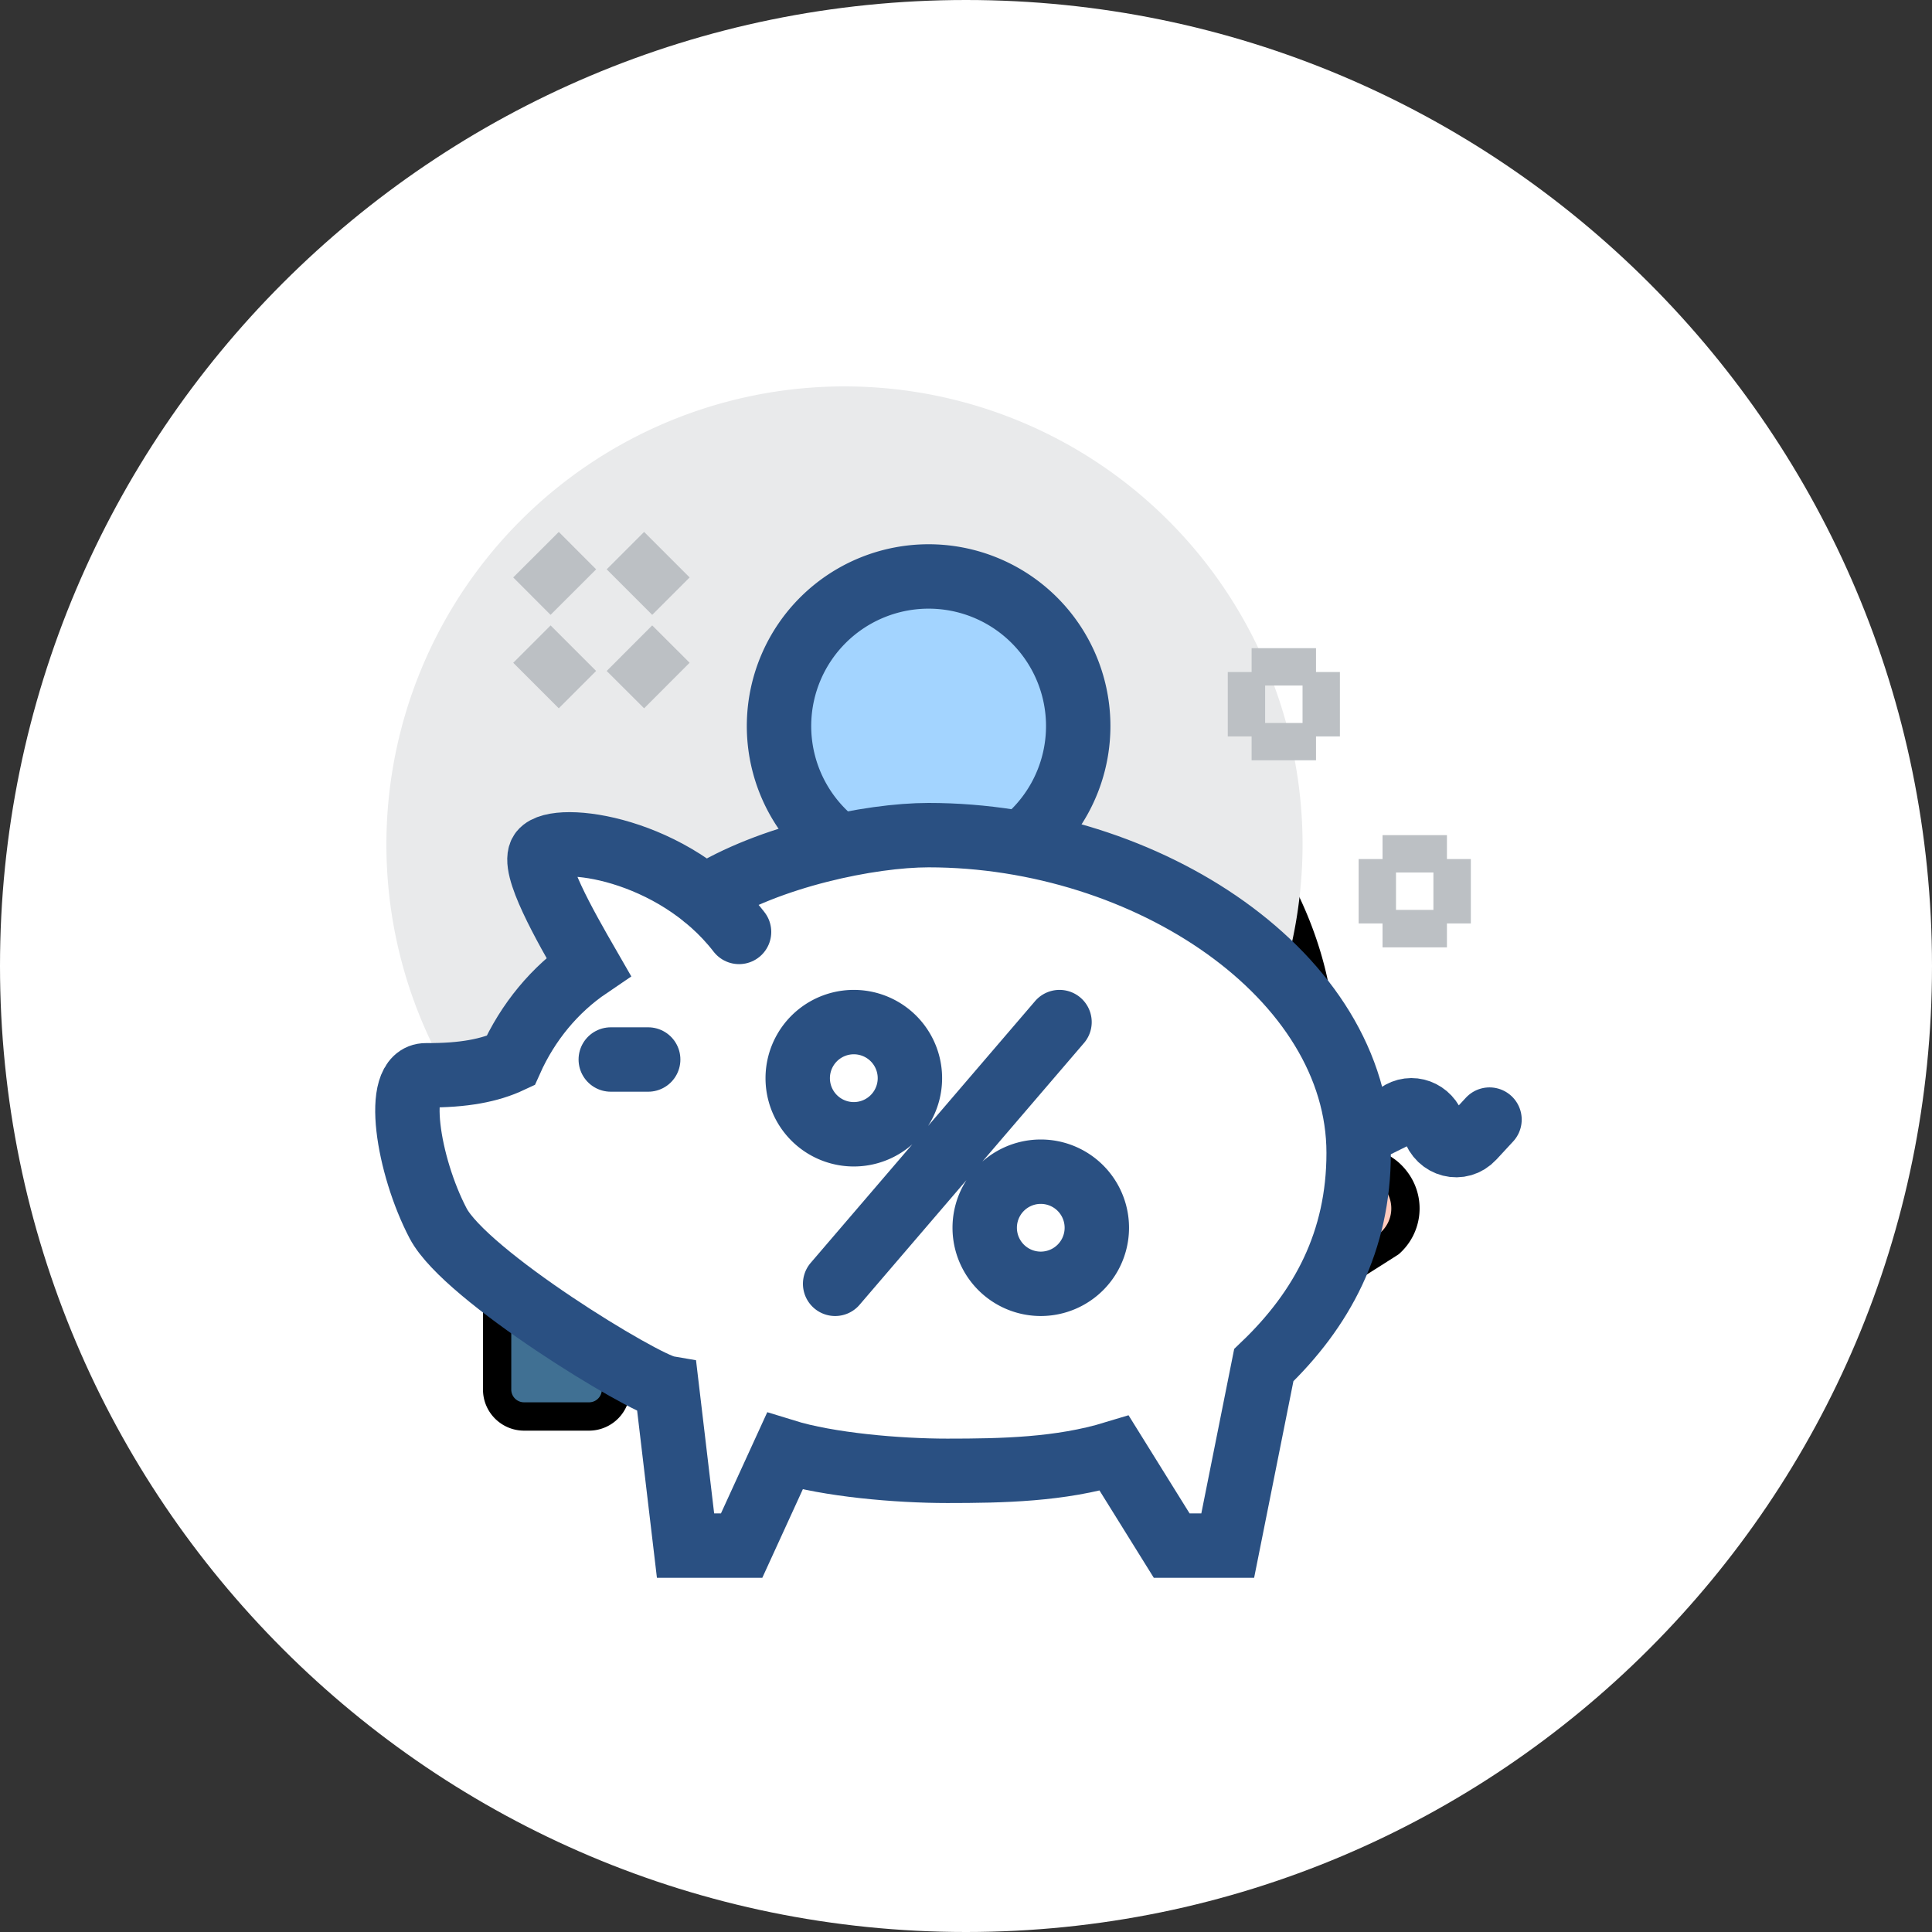 <svg width="30" height="30" viewBox="0 0 30 30" xmlns="http://www.w3.org/2000/svg">
    <rect x="0" y="0" width="30" height="30" fill="#333333" stroke="none"/>
    <g fill="none" fill-rule="evenodd">
        <path d="M15 0c8.284 0 15 6.716 15 15 0 8.284-6.716 15-15 15-8.284 0-15-6.716-15-15C0 6.716 6.716 0 15 0" fill="#FFF"/>
        <g fill-rule="nonzero">
            <path d="M16.465 10.28s1.437-1.865 1.024-2.4c-.14-.182-.26.065-.552.065-.343 0-.343-.224-.685-.224s-.342.224-.684.224c-.343 0-.343-.224-.685-.224s-.342.224-.684.224c-.292 0-.412-.25-.553-.068-.414.532 1.003 2.404 1.003 2.404-6.256 4.112-4.239 9.704-.546 9.704h2.93c3.704 0 5.708-5.579-.568-9.704z" fill="#EABC6B"/>
            <path d="M16.465 10.28s1.437-1.865 1.024-2.4c-.14-.182-.26.065-.552.065-.343 0-.343-.224-.685-.224s-.342.224-.684.224c-.017 0-.033 0-.048-.002-.137.59-.757 1.508-1.112 2 .14.205.24.338.24.338l-.245.165c5.976 4.108 3.977 9.539.322 9.539h2.307c3.705 0 5.709-5.579-.567-9.704z" fill="#E8AE4D"/>
            <path d="M16.732 10.944a5 5 0 0 1-2.495 0c-.291-.073-.456-.4-.351-.697 0-.004.002-.007.003-.01a.492.492 0 0 1 .58-.328 4.063 4.063 0 0 0 2.03 0 .492.492 0 0 1 .58.328l.004.01c.105.297-.06.624-.35.697z" fill="#FFE07D"/>
            <g>
                <path d="m8.88 20.945 3.18 1.183c.27.1.556.152.844.152h3.278c.46 0 .908-.13 1.296-.375l4.104-2.601a.72.72 0 0 0 .117-.944c-.223-.328-.591-.385-.997-.193l-3.996 1.76.005-.649a1.16 1.16 0 0 0-.992-1.034l-2.434-.28c-.561-.08-.842-.267-1.33-.554a4.361 4.361 0 0 0-2.203-.597h-.873v4.132z" fill="#FFDDCE"/>
                <path d="m8.88 20.945 3.18 1.183c.27.1.556.152.844.152h3.278c.46 0 .908-.13 1.296-.375l4.104-2.601a.72.72 0 0 0 .117-.944c-.223-.328-.591-.385-.997-.193l-3.996 1.76.005-.649a1.16 1.16 0 0 0-.992-1.034l-2.434-.28c-.561-.08-.842-.267-1.33-.554a4.361 4.361 0 0 0-2.203-.597h-.873v4.132z" fill="#FFDDCE"/>
                <path d="M21.7 18.36c-.223-.328-.592-.385-.998-.193l-1.1.484.096.152a.72.72 0 0 1-.117.944l-2.391 1.515a2.42 2.42 0 0 1-1.008.22h-3.278a2.42 2.42 0 0 1-.844-.152l-3.18-1.184v.799l3.18 1.183c.27.101.556.152.844.152h3.279c.458 0 .907-.13 1.295-.375l4.104-2.601a.72.72 0 0 0 .117-.944z" fill="#FFCBBE"/>
                <path d="M16.436 18.627v.053l.034-.015c-.01-.013-.023-.025-.034-.038z" fill="#F5DBCC"/>
                <path d="M9.564 21.578c0 .23-.187.418-.418.418H8.138a.418.418 0 0 1-.418-.418v-5.117c0-.23.187-.417.418-.417h1.008c.23 0 .418.187.418.417v5.117z" fill="#407093"/>
            </g>
            <g fill="#000">
                <path d="M21.881 18.236c-.28-.41-.754-.511-1.27-.269l-.273.12c.43-.918.484-1.942.27-2.909-.247-1.11-.842-2.186-1.77-3.198a.22.22 0 1 0-.323.297c.874.954 1.434 1.962 1.664 2.996.241 1.09.1 2.214-.516 3.112l-2.735 1.204.003-.309c0-.008 0-.016-.002-.023a1.377 1.377 0 0 0-1.185-1.231l-2.43-.28c-.935-.133-1.176-.693-2.442-1.012-.087-.742.03-1.533.349-2.325.481-1.193 1.423-2.352 2.728-3.36.486.345 2.656.387 3.142-.057.249.189.486.383.707.58a.219.219 0 0 0 .31-.018.22.22 0 0 0-.018-.31c-.242-.216-.503-.429-.776-.635a.782.782 0 0 0-.263-.78c.688-1.043.888-1.725.612-2.083-.19-.246-.426-.13-.527-.081-.17.083-.264.088-.421-.015a.79.79 0 0 0-.925 0c-.16.104-.285.104-.444 0a.79.79 0 0 0-.925 0c-.16.104-.253.097-.421.014-.1-.05-.337-.168-.528.078-.27.348-.09 1.01.552 2.017a.715.715 0 0 0-.111.075c-.256-.27-.674-.55-1.278-.483a1.61 1.61 0 0 1-1.093-.259.22.22 0 0 0-.245.365c.283.19.753.401 1.387.33.467-.052.784.187.98.43a.743.743 0 0 0-.007.028 3.77 3.77 0 0 0-.696.076c-.666.138-1.16.455-1.43.915a.22.22 0 0 0 .38.222c.4-.685 1.378-.768 1.766-.774l.006.015c-1.386 1.069-2.351 2.261-2.87 3.546-.327.812-.458 1.625-.391 2.399a4.572 4.572 0 0 0-.638-.05v-.133a.638.638 0 0 0-.638-.637H8.138a.638.638 0 0 0-.638.637v5.117c0 .351.286.637.638.637h1.008a.638.638 0 0 0 .638-.637v-.063l2.2.82c.295.11.605.165.92.165h3.278c.502 0 .99-.142 1.413-.41 4.373-2.772 4.108-2.6 4.133-2.622a.942.942 0 0 0 .153-1.232zm-5.203-7.505a4.762 4.762 0 0 1-2.388 0c-.344-.087-.244-.702.126-.609.719.18 1.418.18 2.137 0 .364-.091.476.52.125.61zM13.8 8.055l.005.002c.298.148.558.156.857-.04.375-.245.415.148.907.148a.763.763 0 0 0 .462-.148c.16-.104.285-.104.444 0 .3.197.555.187.86.04.046.163-.056.648-.708 1.618-.323-.005-.793.312-2.122.017-.65-.983-.75-1.473-.705-1.637zm7.65 11.074-4.089 2.59c-.353.224-.76.342-1.178.342h-3.278c-.262 0-.52-.047-.767-.138l-2.353-.876V18.68a.22.22 0 1 0-.44 0v2.897c0 .11-.089.198-.198.198H8.138a.198.198 0 0 1-.199-.198v-5.117c0-.109.09-.198.199-.198h1.008c.11 0 .198.09.198.198v1.193a.22.22 0 1 0 .44 0v-.62c1.817.014 2.225.972 3.47 1.148h.006l2.43.28c.426.062.754.4.801.827l-.003.418h-2.267a.22.22 0 0 0 0 .44h2.485c.028 0 .06-.007.088-.019l3.997-1.76c.287-.127.549-.146.727.116a.502.502 0 0 1-.07.645z"/>
                <path d="M15.542 17.467a.22.22 0 0 0 .22-.22v-.363c.617-.1.977-.6 1.055-1.065.098-.582-.207-1.088-.776-1.29-.101-.035-.194-.069-.279-.102v-1.4c.26.043.416.177.427.187a.22.22 0 0 0 .297-.324 1.362 1.362 0 0 0-.724-.307v-.313a.22.22 0 1 0-.44 0v.33a1.062 1.062 0 0 0-.89.874c-.068.365.048.716.303.916.146.115.33.22.588.332v1.738c-.254-.01-.41-.059-.684-.237a.22.22 0 1 0-.24.368c.358.234.598.295.924.308v.349c0 .121.098.22.22.22zm-.536-3.423c-.126-.098-.18-.285-.142-.488.036-.189.165-.417.422-.495l.037-.01v1.187a1.853 1.853 0 0 1-.317-.194zm.888.9c.547.193.513.663.49.802a.856.856 0 0 1-.622.689v-1.539l.132.048z"/>
            </g>
        </g>
        <path d="M6 13.113a7.113 7.113 0 1 0 14.226 0 7.113 7.113 0 0 0-14.226 0" fill="#E9EAEB"/>
        <path d="M16.742 11.226a2.323 2.323 0 1 1-4.645 0 2.323 2.323 0 0 1 4.645 0" fill="#A3D4FF"/>
        <path d="M16.742 11.226a2.323 2.323 0 1 1-4.645 0 2.323 2.323 0 0 1 4.645 0z" stroke="#2A5082" stroke-linecap="round"/>
        <path d="M14.42 12.968c-.913 0-2.468.332-3.471.966-1.016-.833-2.338-.96-2.54-.707-.17.215.364 1.148.729 1.782-.522.354-.943.86-1.211 1.462-.32.15-.724.23-1.312.226-.509-.004-.28 1.407.188 2.299.427.814 3.186 2.49 3.552 2.554l.29 2.45h.871l.669-1.464c.68.209 1.754.303 2.525.303.854 0 1.754-.018 2.592-.273L18.194 24h.87l.56-2.802c.905-.866 1.473-1.922 1.473-3.295 0-2.747-3.278-4.935-6.678-4.935" fill="#FFF"/>
        <path d="M11.476 14.471c-1.007-1.304-2.828-1.545-3.067-1.244-.17.215.364 1.148.729 1.782-.522.354-.942.86-1.211 1.462-.32.15-.724.23-1.312.226-.51-.003-.28 1.407.188 2.299.427.814 3.186 2.49 3.552 2.554l.29 2.45h.871l.67-1.464c.678.21 1.753.303 2.524.303.854 0 1.754-.018 2.592-.273L18.194 24h.87l.56-2.802c.905-.866 1.473-1.922 1.473-3.295 0-2.747-3.278-4.935-6.678-4.935-.912 0-2.474.325-3.478.96M9.484 16.452h.581M21.097 17.613l.617-.306c.2-.145.474-.044.55.204.086.279.414.362.606.154l.259-.28" stroke="#2A5082" stroke-linecap="round"/>
        <path d="M13.258 15.871a.87.87 0 1 0 0 1.742.87.87 0 0 0 0-1.742zM16.161 19.935h0a.87.87 0 1 1 0-1.741.87.87 0 0 1 0 1.741zM12.968 19.935l3.484-4.064" stroke="#2A5082" stroke-linecap="round"/>
        <path stroke="#BCC0C4" d="m8.903 10.065-.58.58M10.355 8.613l-.581.581M9.774 10.065l.581.58M8.323 8.613l.58.581M21.968 12.968v.58M21.968 14.129v.581M21.677 13.839h-.58M22.839 13.839h-.581M19.935 10.065v.58M19.935 11.226v.58M19.645 10.935h-.58M20.806 10.935h-.58"/>
    </g>
</svg>
